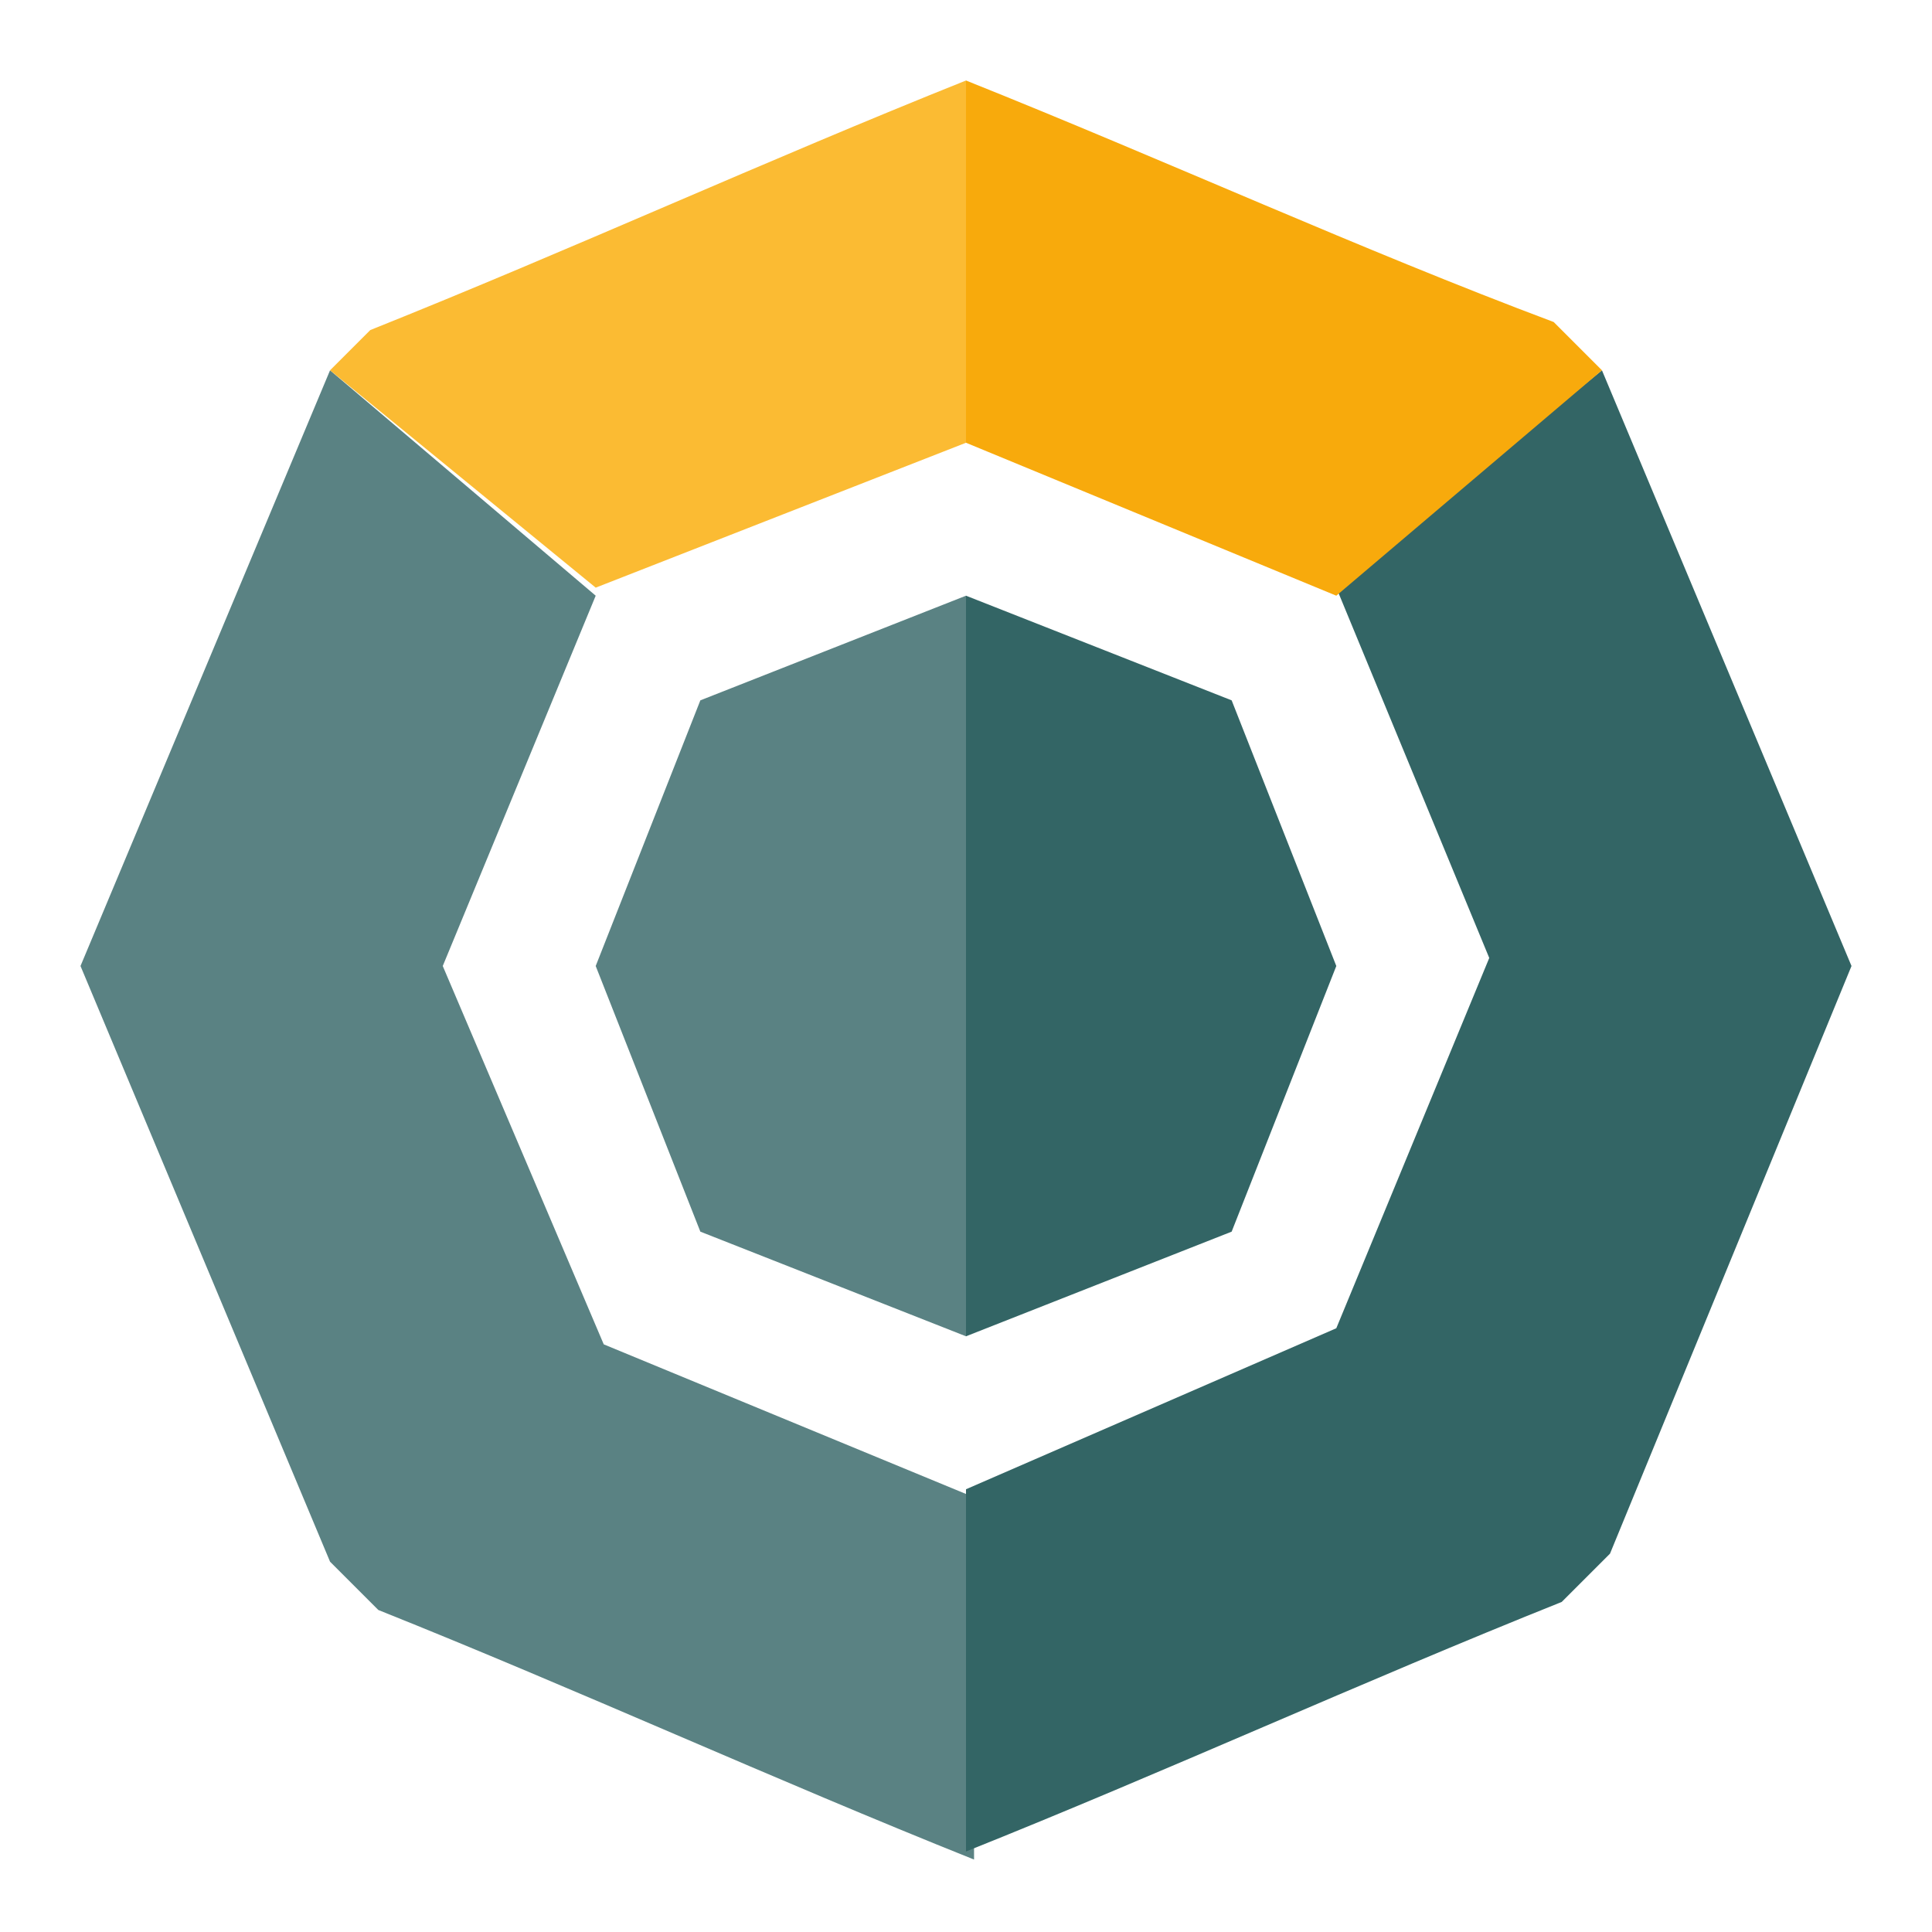 <?xml version="1.0" encoding="utf-8"?>
<!-- Generator: Adobe Illustrator 21.0.0, SVG Export Plug-In . SVG Version: 6.00 Build 0)  -->
<svg version="1.1" id="Calque_1" xmlns="http://www.w3.org/2000/svg" xmlns:xlink="http://www.w3.org/1999/xlink" x="0px" y="0px"
	 width="24px" height="24px" viewBox="0 0 24 24" style="enable-background:new 0 0 24 24;" xml:space="preserve">
<style type="text/css">
	.st0{fill:#5A8283;}
	.st1{fill:#FBBB33;}
	.st2{fill:#336565;}
	.st3{fill:#F8AA0C;}
</style>
<g id="Layer_x0020_1">
	<g id="_898344032">
		<path class="st0" d="M4.1,19.4l0.6,0.6c2.5,1,4.9,2.1,7.4,3.1v-4.5l-4.6-1.9L5.5,12l1.9-4.6L4.1,4.6L1,12L4.1,19.4z"/>
		<path class="st1" d="M12,1C9.5,2,7.1,3.1,4.6,4.1L4.1,4.6l3.3,2.7L12,5.5V1z"/>
		<polygon class="st0" points="12,7.4 8.7,8.7 7.4,12 8.7,15.3 12,16.6 		"/>
		<path class="st2" d="M12,23c2.5-1,4.9-2.1,7.4-3.1l0.6-0.6L23,12l-3.1-7.4l-3.3,2.7l1.9,4.6l-1.9,4.6L12,18.5V23z"/>
		<path class="st3" d="M19.9,4.6l-0.6-0.6C16.9,3.1,14.5,2,12,1v4.5l4.6,1.9L19.9,4.6z"/>
		<polygon class="st2" points="12,16.6 15.3,15.3 16.6,12 15.3,8.7 12,7.4 		"/>
	</g>
</g>
</svg>
